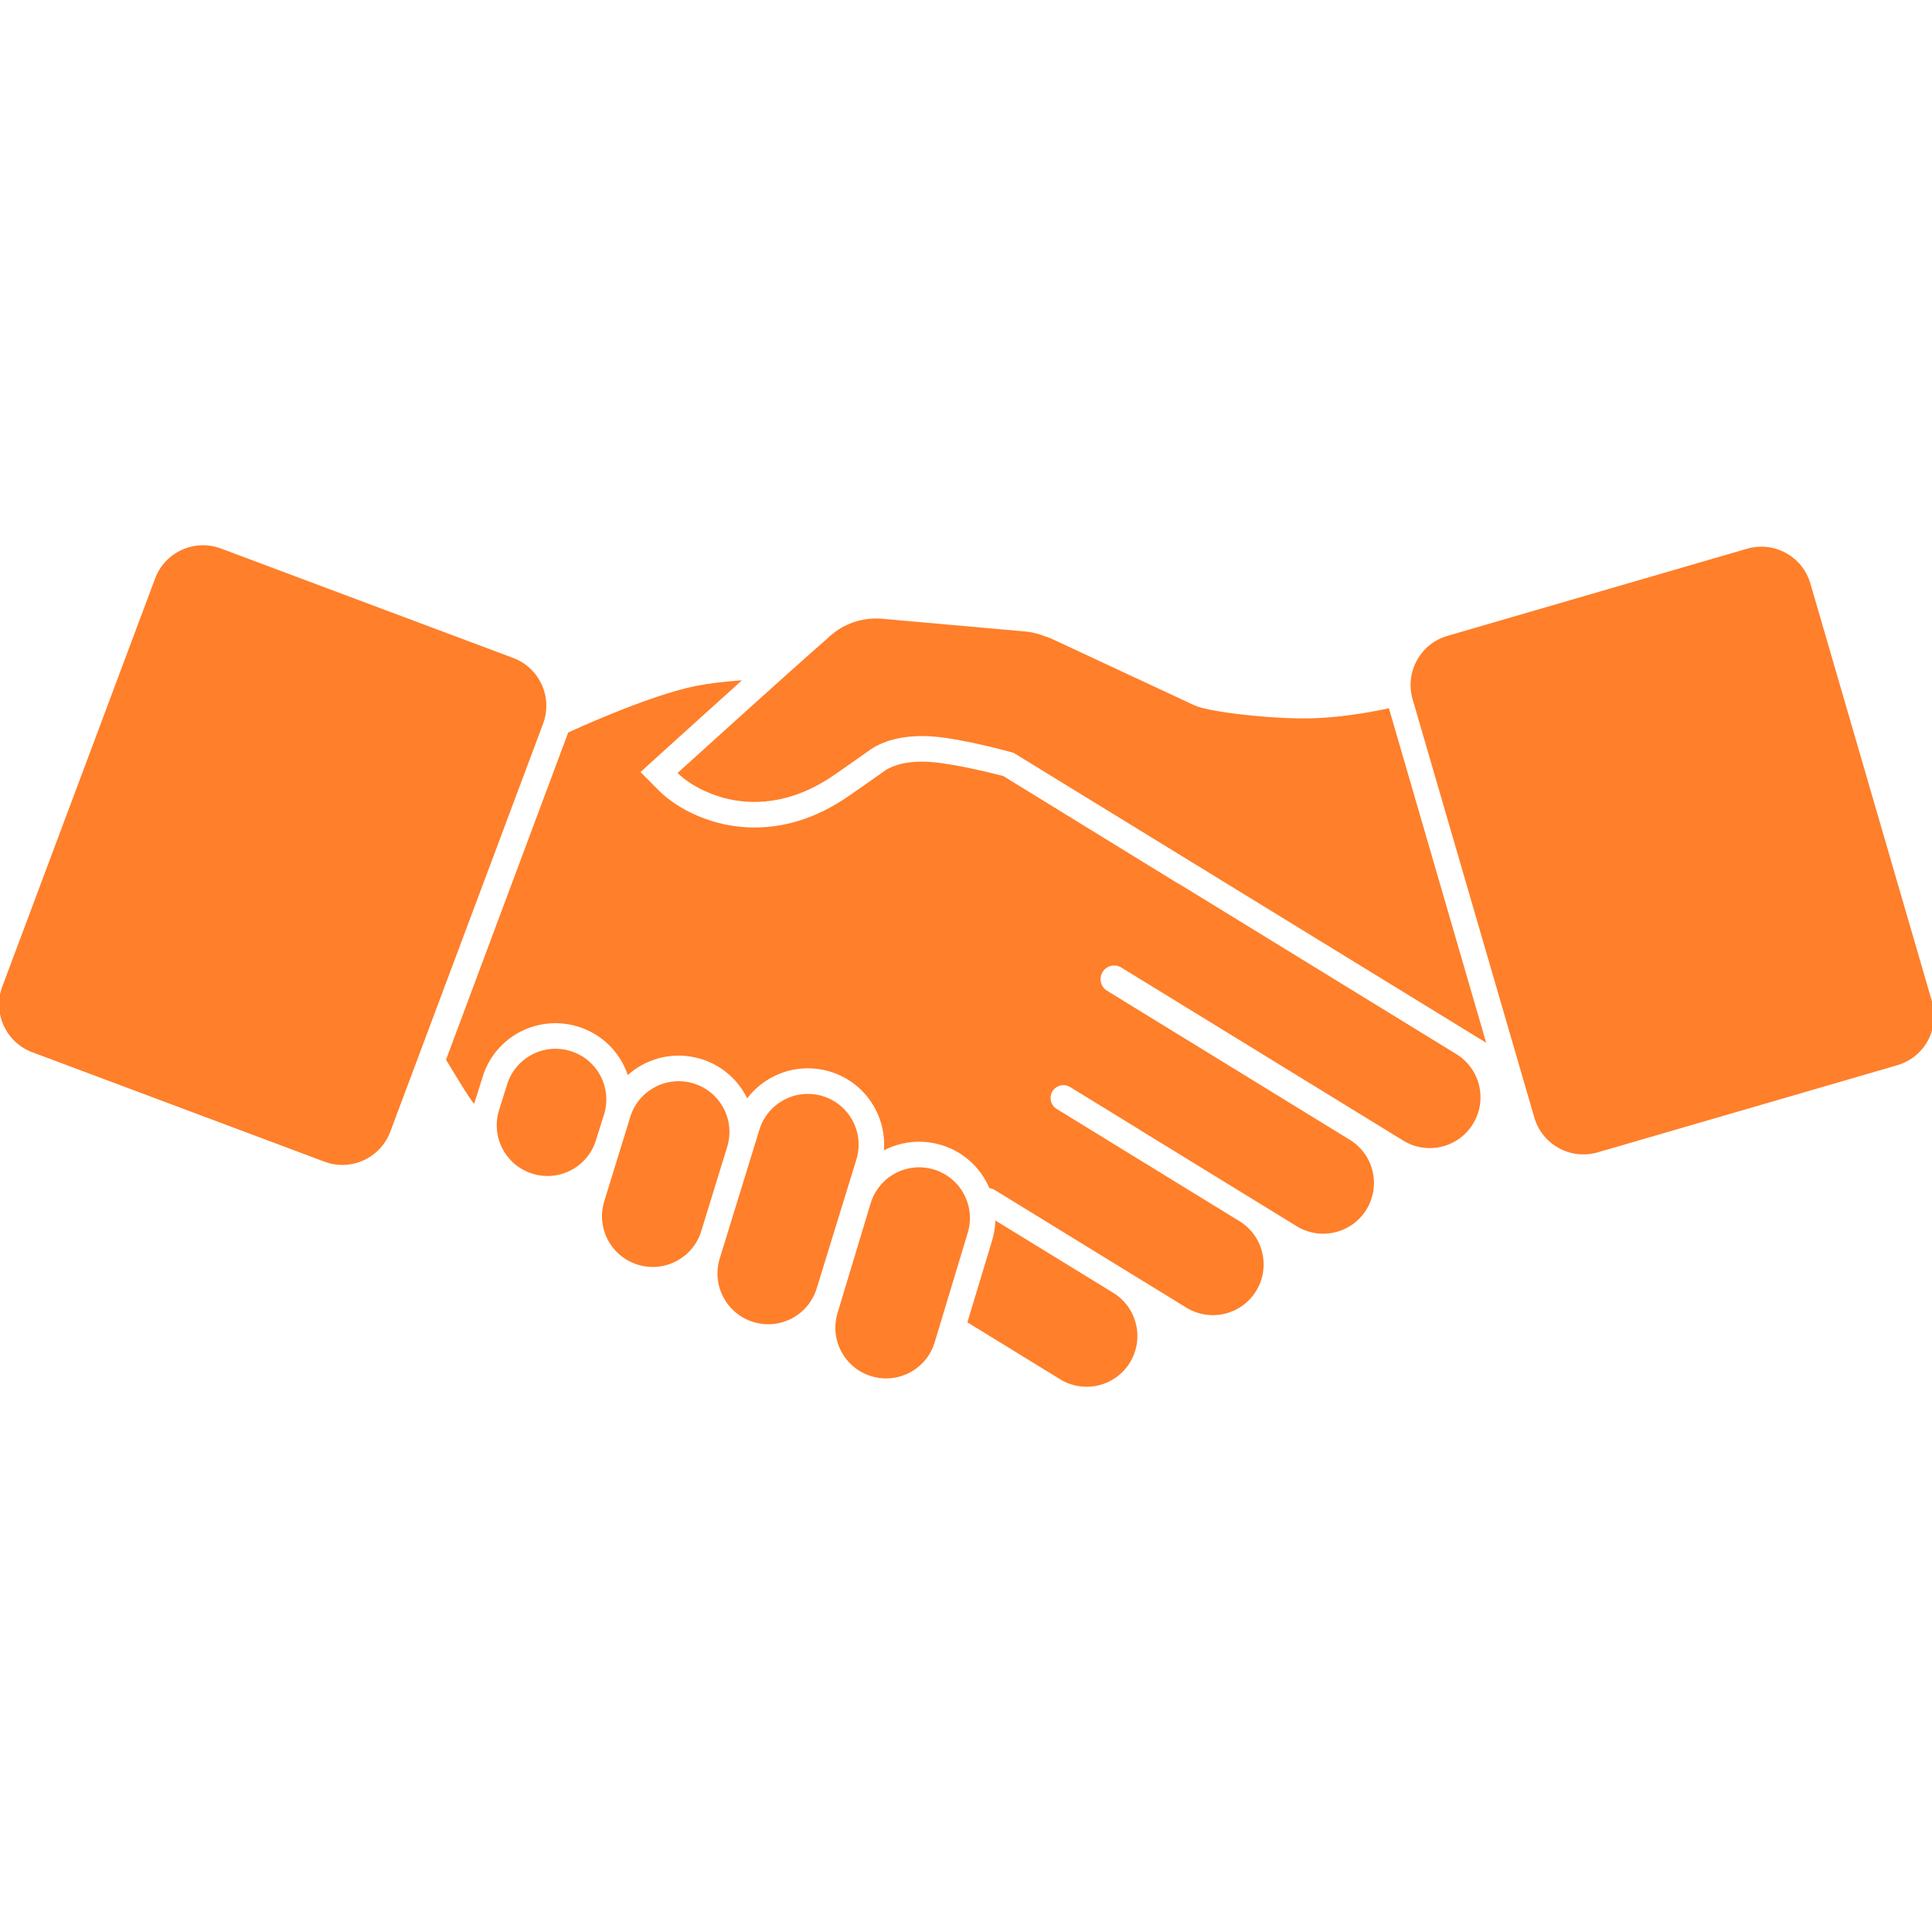 <?xml version="1.0" encoding="UTF-8" standalone="no"?>
<svg
   xmlns:dc="http://purl.org/dc/elements/1.1/"
   xmlns:cc="http://creativecommons.org/ns#"
   xmlns:rdf="http://www.w3.org/1999/02/22-rdf-syntax-ns#"
   xmlns:svg="http://www.w3.org/2000/svg"
   xmlns="http://www.w3.org/2000/svg"
   xmlns:sodipodi="http://sodipodi.sourceforge.net/DTD/sodipodi-0.dtd"
   xmlns:inkscape="http://www.inkscape.org/namespaces/inkscape"
   version="1.1"
   id="Layer_1"
   x="0px"
   y="0px"
   width="100"
   height="100"
   viewBox="0 0 100 100"
   enable-background="new 0 0 100 44.833"
   xml:space="preserve"
   inkscape:version="0.48.3.1 r9886"
   sodipodi:docname="icon-handshake.svg"
   inkscape:export-filename="/home/maartend/.gvfs/SFTP on webfaction/home/sbb/webapps/beta/sites/all/themes/sbbtheme/resources/css/css-img/icon-handshake.png"
   inkscape:export-xdpi="28.799999"
   inkscape:export-ydpi="28.799999"><defs
   id="defs23" /><sodipodi:namedview
   pagecolor="#ffffff"
   bordercolor="#666666"
   borderopacity="1"
   objecttolerance="10"
   gridtolerance="10"
   guidetolerance="10"
   inkscape:pageopacity="0"
   inkscape:pageshadow="2"
   inkscape:window-width="1440"
   inkscape:window-height="876"
   id="namedview21"
   showgrid="false"
   inkscape:zoom="2.92"
   inkscape:cx="-10.616438"
   inkscape:cy="22.4165"
   inkscape:window-x="0"
   inkscape:window-y="24"
   inkscape:window-maximized="1"
   inkscape:current-layer="Layer_1" />








<g
   id="g3002"
   transform="translate(0,-26.944)"
   style="fill:#ff7f2a;fill-opacity:1"><path
     inkscape:connector-curvature="0"
     id="path3"
     d="m 100.005,78.799 c 0.407,1.403 -0.398,2.872 -1.802,3.28 L 82.696,86.59 c -1.403,0.407 -2.872,-0.399 -3.28,-1.803 l -6.299,-21.65 c -0.407,-1.404 0.399,-2.872 1.803,-3.281 l 15.506,-4.51 c 1.403,-0.408 2.873,0.398 3.28,1.802 l 6.299,21.651 z"
     style="fill:#ff7f2a;fill-opacity:1" /><path
     inkscape:connector-curvature="0"
     id="path5"
     d="m 71.89,63.602 c 0,0 -2.041,0.476 -4.035,0.523 -1.994,0.047 -5.271,-0.318 -6.043,-0.678 -0.772,-0.36 -1.268,-0.591 -1.879,-0.876 -3.032,-1.415 -5.557,-2.592 -5.558,-2.592 -0.084,-0.04 -0.172,-0.06 -0.259,-0.092 -0.02,-0.007 -0.04,-0.011 -0.06,-0.019 -0.312,-0.123 -0.646,-0.207 -0.998,-0.239 L 45.68,58.972 c -0.876,-0.08 -1.708,0.16 -2.38,0.624 -0.014,0.009 -0.037,0.026 -0.066,0.049 -0.164,0.119 -0.319,0.248 -0.461,0.392 -1.839,1.6 -7.704,6.917 -7.704,6.917 0.156,0.157 0.391,0.348 0.692,0.542 0.195,0.125 0.42,0.25 0.671,0.368 0.22,0.103 0.457,0.199 0.716,0.283 0.111,0.035 0.222,0.072 0.339,0.103 1.359,0.356 3.383,0.393 5.666,-1.177 0.213,-0.146 1.45,-1.005 1.826,-1.28 0.6,-0.438 1.681,-0.85 3.3,-0.729 1.62,0.122 4.183,0.846 4.183,0.846 L 76.924,80.918 71.89,63.602 z"
     style="fill:#ff7f2a;fill-opacity:1" /><path
     inkscape:connector-curvature="0"
     id="path7"
     d="m 45.059,89.245 c 0.412,-1.392 1.874,-2.185 3.264,-1.772 l 0,0 c 1.391,0.412 2.184,1.874 1.771,3.266 l -1.712,5.672 c -0.412,1.39 -1.874,2.184 -3.264,1.771 l 0,0 C 43.727,97.77 42.934,96.309 43.347,94.918 l 1.712,-5.673 z"
     style="fill:#ff7f2a;fill-opacity:1" /><path
     inkscape:connector-curvature="0"
     id="path9"
     d="m 39.298,85.444 c 0.413,-1.391 1.873,-2.184 3.264,-1.771 l 0,0 c 1.391,0.412 2.184,1.873 1.771,3.264 l -2.053,6.67 c -0.413,1.391 -1.873,2.183 -3.264,1.771 l 0,0 c -1.39,-0.413 -2.183,-1.874 -1.771,-3.265 l 2.053,-6.669 z"
     style="fill:#ff7f2a;fill-opacity:1" /><path
     inkscape:connector-curvature="0"
     id="path11"
     d="m 32.612,84.787 c 0.412,-1.391 1.874,-2.184 3.264,-1.771 l 0,0 c 1.391,0.412 2.184,1.874 1.771,3.265 l -1.343,4.361 c -0.413,1.391 -1.874,2.184 -3.265,1.771 l 0,0 c -1.391,-0.412 -2.183,-1.874 -1.771,-3.264 l 1.344,-4.362 z"
     style="fill:#ff7f2a;fill-opacity:1" /><path
     inkscape:connector-curvature="0"
     id="path13"
     d="m 26.238,83.108 c 0.413,-1.391 1.874,-2.184 3.265,-1.771 l 0,0 c 1.391,0.412 2.184,1.873 1.771,3.264 l -0.419,1.332 c -0.412,1.391 -1.874,2.184 -3.264,1.771 l 0,0 C 26.2,87.292 25.407,85.831 25.82,84.44 l 0.418,-1.332 z"
     style="fill:#ff7f2a;fill-opacity:1" /><path
     inkscape:connector-curvature="0"
     id="path15"
     d="m 20.201,85.522 c -0.513,1.369 -2.038,2.062 -3.406,1.551 L 1.671,81.409 C 0.302,80.896 -0.392,79.371 0.121,78.002 L 8.029,56.885 c 0.513,-1.369 2.038,-2.062 3.407,-1.55 l 15.123,5.664 c 1.369,0.513 2.063,2.038 1.55,3.407 l -7.908,21.116 z"
     style="fill:#ff7f2a;fill-opacity:1" /><path
     inkscape:connector-curvature="0"
     id="path17"
     d="M 57.619,93.859 54.406,91.887 C 54.403,91.885 54.4,91.884 54.397,91.882 L 51.52,90.116 c -0.011,0.334 -0.061,0.668 -0.157,0.997 l -1.291,4.275 4.799,2.946 c 1.235,0.759 2.854,0.372 3.612,-0.864 0.758,-1.236 0.372,-2.852 -0.864,-3.611 z"
     style="fill:#ff7f2a;fill-opacity:1" /><path
     inkscape:connector-curvature="0"
     id="path19"
     d="M 75.379,81.504 61.114,72.747 c -0.056,-0.034 -0.112,-0.063 -0.17,-0.092 l -9.019,-5.546 c -0.706,-0.185 -2.582,-0.637 -3.746,-0.724 -0.083,-0.007 -0.164,-0.011 -0.243,-0.014 -1.293,-0.048 -1.954,0.327 -2.177,0.491 -0.396,0.29 -1.663,1.169 -1.859,1.304 -1.644,1.13 -3.37,1.67 -5.127,1.604 -0.546,-0.021 -1.091,-0.101 -1.621,-0.24 -0.111,-0.029 -0.22,-0.063 -0.328,-0.097 L 36.752,69.41 c -0.309,-0.1 -0.602,-0.215 -0.884,-0.348 -0.287,-0.134 -0.564,-0.286 -0.822,-0.451 -0.361,-0.233 -0.677,-0.482 -0.917,-0.724 l -0.977,-0.982 1.026,-0.931 c 0.143,-0.129 2.198,-1.993 4.226,-3.818 -0.861,0.063 -1.685,0.154 -2.343,0.284 -2.548,0.503 -6.65,2.418 -6.65,2.418 l -6.324,16.935 c 0,0 1.425,2.391 1.46,2.27 l 0.426,-1.352 c 0.507,-1.709 2.124,-2.871 3.926,-2.804 0.33,0.013 0.659,0.066 0.977,0.161 1.012,0.3 1.846,0.976 2.349,1.902 0.109,0.201 0.196,0.409 0.268,0.621 0.742,-0.663 1.729,-1.045 2.78,-1.006 0.33,0.013 0.659,0.067 0.978,0.161 1.011,0.3 1.845,0.976 2.349,1.903 0.026,0.049 0.047,0.1 0.072,0.149 0.759,-0.998 1.973,-1.604 3.288,-1.556 0.33,0.012 0.659,0.066 0.978,0.16 1.011,0.301 1.845,0.976 2.348,1.902 0.368,0.678 0.524,1.432 0.466,2.182 0.592,-0.308 1.266,-0.471 1.97,-0.444 0.33,0.012 0.658,0.066 0.977,0.16 1.011,0.3 1.845,0.976 2.349,1.903 0.061,0.111 0.114,0.225 0.163,0.339 0.095,0.01 0.188,0.039 0.275,0.093 l 3.606,2.213 c 0.003,0.002 0.005,0.004 0.007,0.006 l 6.308,3.872 c 1.235,0.759 2.853,0.372 3.611,-0.864 0.759,-1.235 0.372,-2.853 -0.863,-3.612 l -7.065,-4.337 10e-4,-0.001 -2.396,-1.471 c -0.312,-0.192 -0.411,-0.602 -0.219,-0.915 0.191,-0.312 0.602,-0.41 0.915,-0.219 l 3.614,2.219 c 0.009,0.005 0.015,0.013 0.022,0.018 l 8.089,4.966 c 1.236,0.759 2.853,0.371 3.611,-0.864 0.759,-1.236 0.372,-2.853 -0.864,-3.611 l -8.73,-5.36 c -0.001,0 -0.002,0 -0.003,-0.001 L 57.3,78.224 c -0.332,-0.203 -0.436,-0.637 -0.231,-0.969 0.203,-0.332 0.638,-0.436 0.969,-0.232 l 3.498,2.147 v -0.001 l 11.095,6.812 c 1.235,0.759 2.853,0.373 3.611,-0.864 0.759,-1.237 0.372,-2.854 -0.863,-3.613 z"
     style="fill:#ff7f2a;fill-opacity:1" /></g>
</svg>